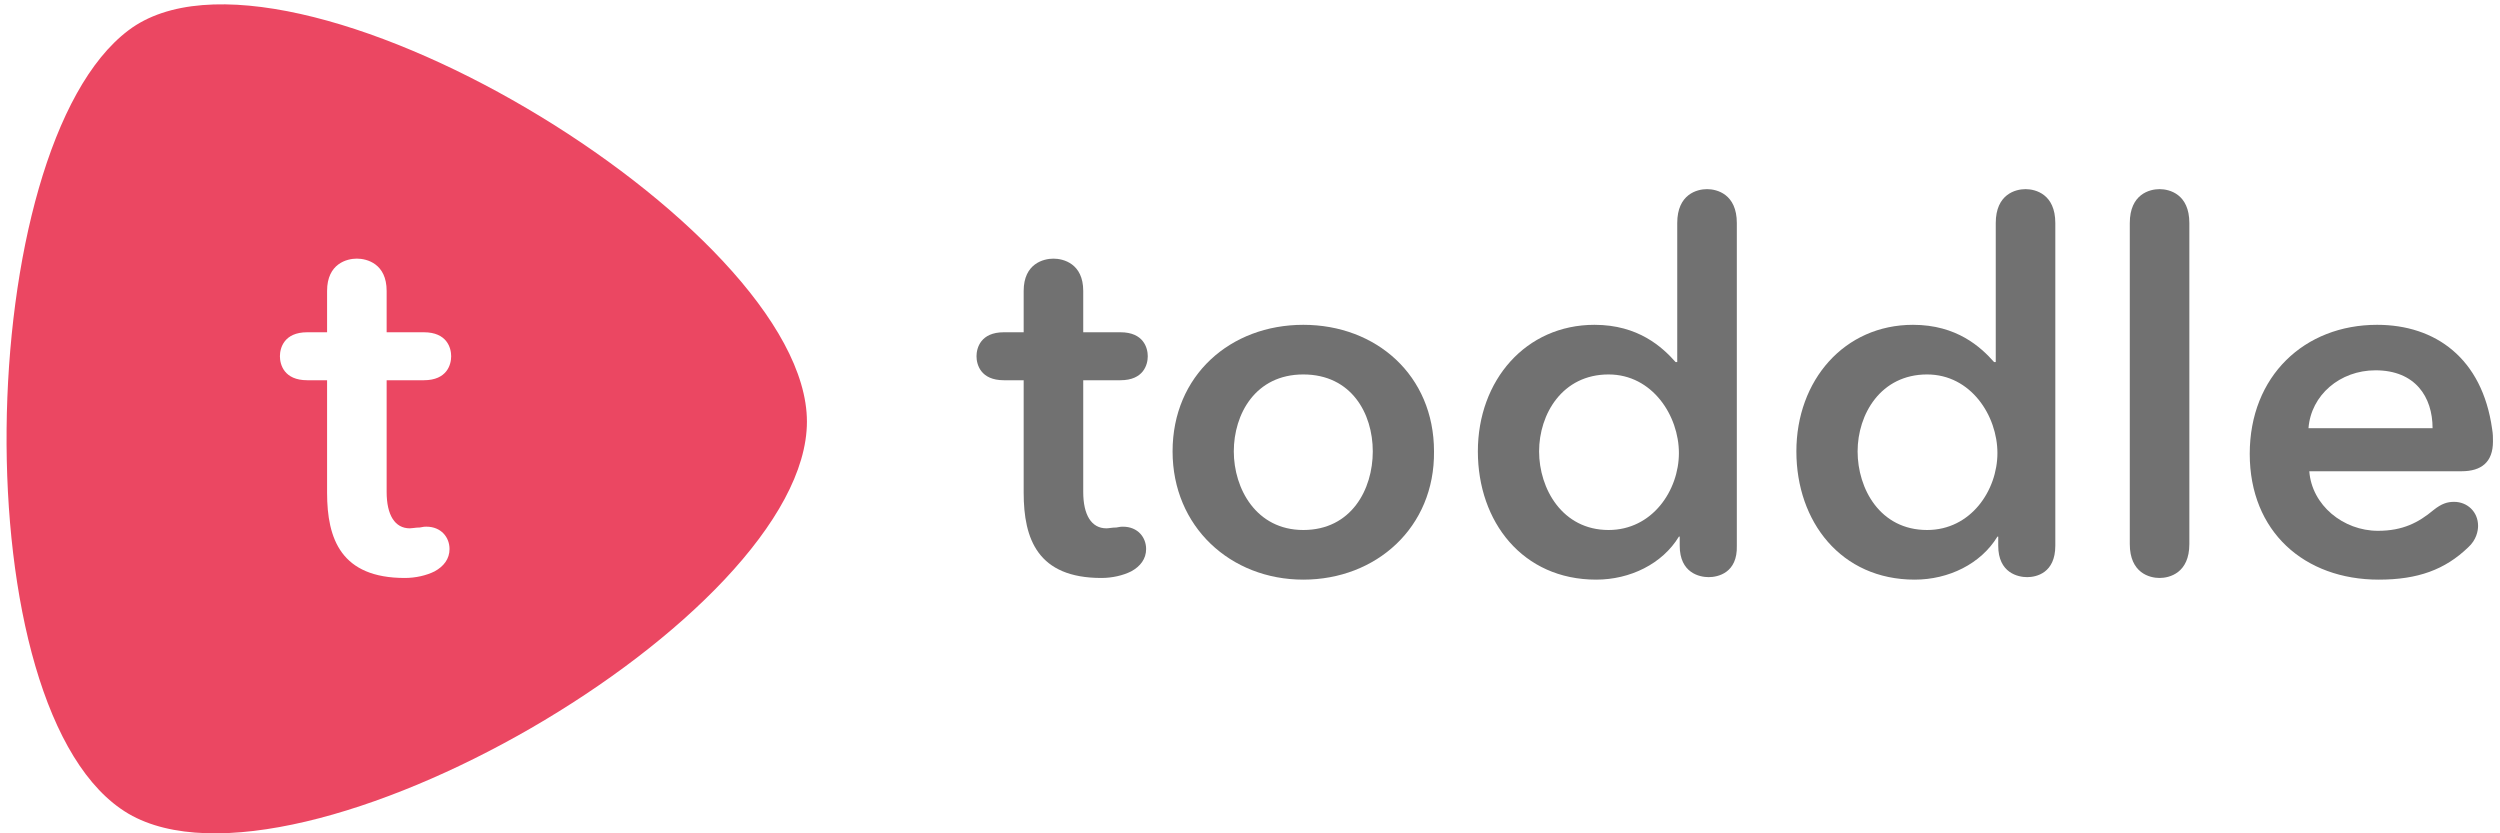 <svg width="96" height="32" viewBox="0 0 96 32" fill="none" xmlns="http://www.w3.org/2000/svg">
<g id="5">
<path id="Subtract" fill-rule="evenodd" clip-rule="evenodd" d="M4.935 1.163C10.94 -3.38 30.986 8.661 30.986 16.19C30.986 23.719 11.416 35.029 4.935 31.248C-1.545 27.436 -1.069 5.675 4.935 1.163ZM12.56 18.922C12.56 20.701 13.1 22.194 15.546 22.194C15.959 22.194 16.372 22.099 16.69 21.94C17.039 21.749 17.262 21.463 17.262 21.082C17.262 20.637 16.944 20.224 16.372 20.224C16.308 20.224 16.277 20.224 16.118 20.256C16.028 20.256 15.949 20.266 15.88 20.275C15.826 20.282 15.778 20.288 15.737 20.288C15.165 20.288 14.847 19.78 14.847 18.89V14.601H16.277C17.166 14.601 17.325 13.998 17.325 13.68C17.325 13.363 17.166 12.759 16.277 12.759H14.847V11.171C14.847 10.122 14.085 9.931 13.703 9.931C13.322 9.931 12.56 10.122 12.56 11.171V12.759H11.797C10.908 12.759 10.749 13.363 10.749 13.68C10.749 13.998 10.908 14.601 11.797 14.601H12.56V18.922Z" fill="#EB4762"/>
<g id="Group">
<path id="Vector" d="M42.295 22.194C39.849 22.194 39.309 20.701 39.309 18.922V14.601H38.547C37.657 14.601 37.498 13.998 37.498 13.68C37.498 13.363 37.657 12.759 38.547 12.759H39.309V11.171C39.309 10.122 40.071 9.932 40.453 9.932C40.834 9.932 41.596 10.122 41.596 11.171V12.759H43.026C43.915 12.759 44.074 13.363 44.074 13.68C44.074 13.998 43.915 14.601 43.026 14.601H41.596V18.89C41.596 19.78 41.914 20.288 42.486 20.288C42.581 20.288 42.708 20.256 42.867 20.256C43.026 20.225 43.058 20.225 43.121 20.225C43.693 20.225 44.011 20.637 44.011 21.082C44.011 21.463 43.788 21.749 43.439 21.94C43.121 22.099 42.708 22.194 42.295 22.194Z" fill="#717171"/>
<path id="Vector_2" d="M50.047 22.258C47.251 22.258 45.027 20.225 45.027 17.334C45.027 14.411 47.251 12.473 50.047 12.473C52.842 12.473 55.066 14.411 55.066 17.334C55.098 20.256 52.842 22.258 50.047 22.258ZM50.047 14.379C48.204 14.379 47.378 15.904 47.378 17.334C47.378 18.763 48.236 20.352 50.047 20.352C51.889 20.352 52.715 18.795 52.715 17.334C52.715 15.872 51.889 14.379 50.047 14.379Z" fill="#717171"/>
<path id="Vector_3" d="M65.613 22.162C65.264 22.162 64.501 22.004 64.501 20.955V20.606H64.47C63.834 21.654 62.595 22.258 61.293 22.258C58.465 22.258 56.75 20.034 56.75 17.334C56.75 14.601 58.593 12.473 61.229 12.473C62.913 12.473 63.834 13.331 64.343 13.903H64.406V8.565C64.406 7.454 65.169 7.263 65.55 7.263C65.931 7.263 66.694 7.454 66.694 8.565V20.955C66.725 22.004 65.963 22.162 65.613 22.162ZM61.769 20.352C63.453 20.352 64.47 18.827 64.47 17.397C64.47 15.967 63.453 14.379 61.769 14.379C59.99 14.379 59.101 15.904 59.101 17.334C59.101 18.763 59.99 20.352 61.769 20.352Z" fill="#717171"/>
<path id="Vector_4" d="M77.844 22.162C77.495 22.162 76.732 22.004 76.732 20.955V20.606H76.701C76.065 21.654 74.826 22.258 73.524 22.258C70.696 22.258 68.981 20.034 68.981 17.334C68.981 14.601 70.823 12.473 73.46 12.473C75.144 12.473 76.065 13.331 76.573 13.903H76.637V8.565C76.637 7.454 77.4 7.263 77.781 7.263C78.162 7.263 78.924 7.454 78.924 8.565V20.955C78.924 22.004 78.194 22.162 77.844 22.162ZM74 20.352C75.684 20.352 76.701 18.827 76.701 17.397C76.701 15.967 75.684 14.379 74 14.379C72.221 14.379 71.332 15.904 71.332 17.334C71.332 18.763 72.189 20.352 74 20.352Z" fill="#717171"/>
<path id="Vector_5" d="M81.784 8.565C81.784 7.454 82.546 7.263 82.927 7.263C83.308 7.263 84.071 7.454 84.071 8.565V20.892C84.071 22.004 83.308 22.194 82.927 22.194C82.546 22.194 81.784 22.004 81.784 20.892V8.565Z" fill="#717171"/>
<path id="Vector_6" d="M88.677 18.096C88.773 19.399 89.98 20.383 91.314 20.383C92.267 20.383 92.871 20.066 93.443 19.589C93.76 19.335 93.983 19.271 94.237 19.271C94.745 19.271 95.158 19.653 95.158 20.193C95.158 20.383 95.095 20.733 94.777 21.019C93.887 21.877 92.839 22.258 91.346 22.258C88.487 22.258 86.39 20.415 86.39 17.429C86.39 14.443 88.487 12.473 91.282 12.473C93.506 12.473 95.317 13.744 95.698 16.476C95.73 16.666 95.73 16.794 95.73 16.952C95.73 17.747 95.285 18.096 94.523 18.096H88.677ZM93.411 16.444C93.411 15.237 92.744 14.22 91.219 14.22C89.853 14.22 88.741 15.173 88.646 16.444H93.411Z" fill="#717171"/>
</g>
</g>
</svg>
